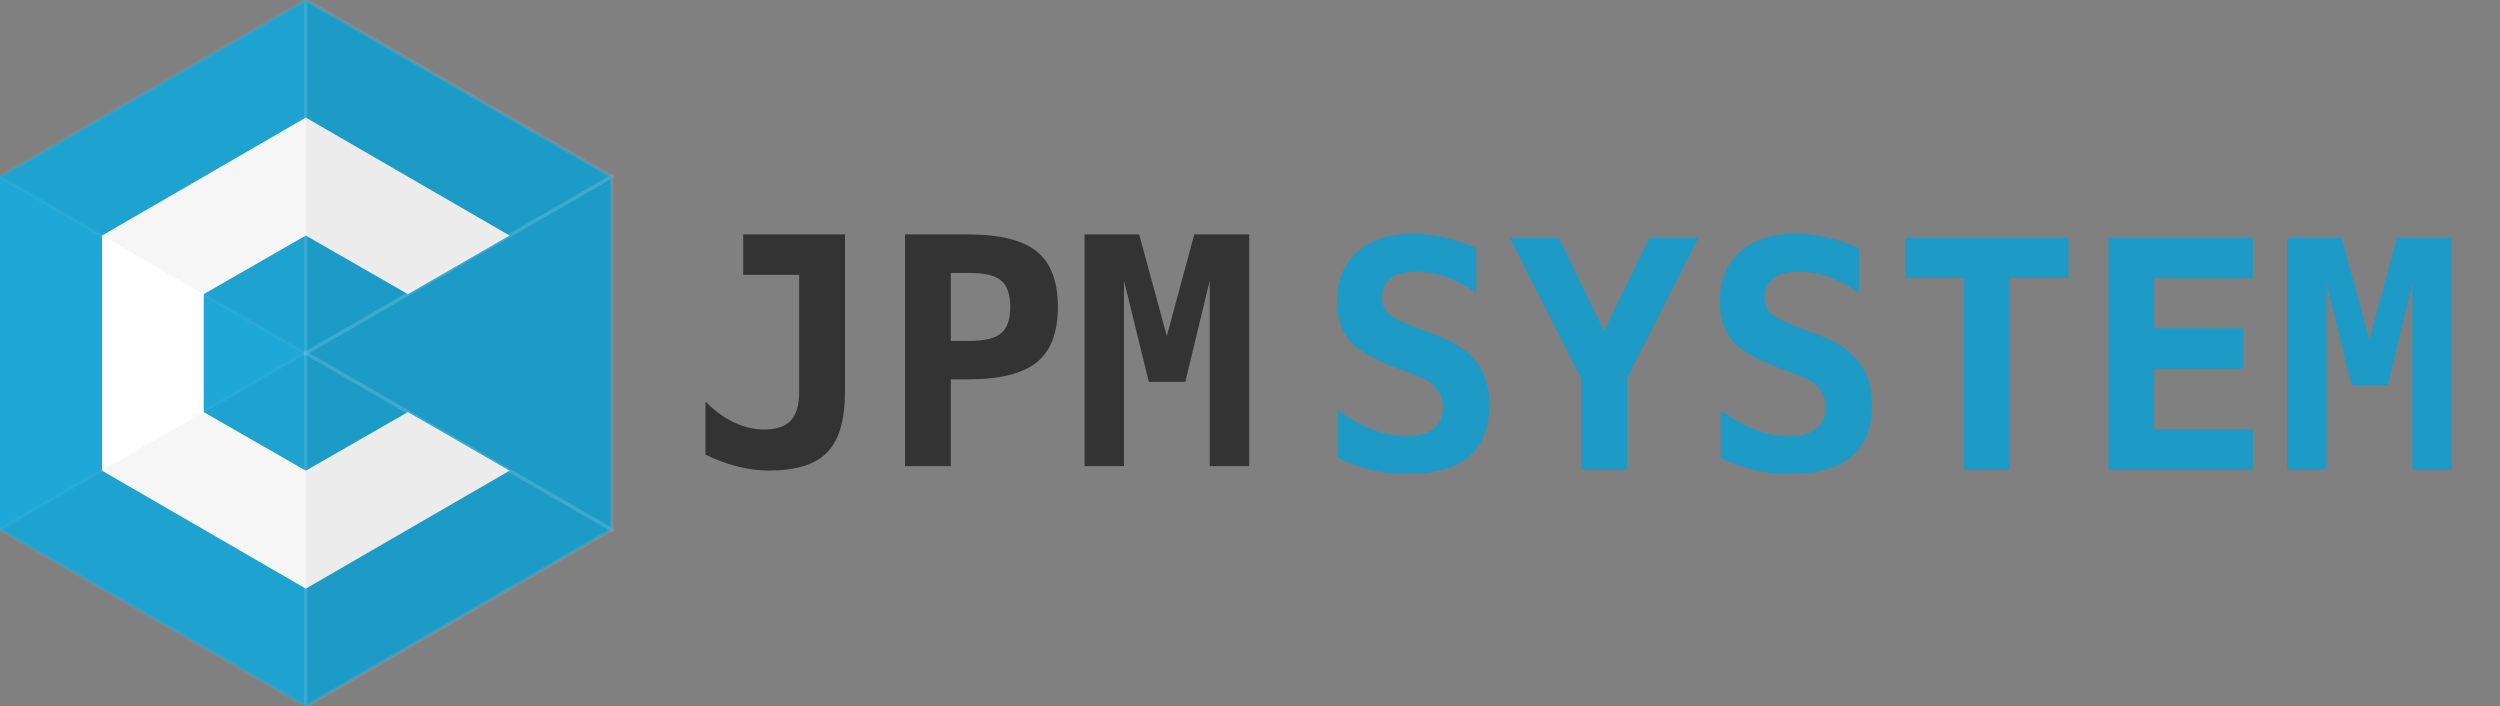 <svg xmlns="http://www.w3.org/2000/svg" viewBox="0 0 708 200" width="708" height="200">
	<rect x="0" y="0" width="708" height="200" fill="#808080" stroke="none"/>
	<style>
		tspan { white-space:pre }
		.shp0 { fill: #1fa8d7 }
		.shp1 { fill: #ffffff }
		.shp2 { opacity: 0.039;fill: #000000;stroke: #ffffff }
		.shp3 { opacity: 0.078;fill: #000000;stroke: #ffffff }
		.shp4 { opacity: 0;fill: #000000;stroke: #ffffff }
	</style>
	<path id="Layer" class="shp0" d="M0 150L0 50L86.6 0L173.2 50L173.2 150L86.6 200L0 150Z" />
	<path id="Layer" class="shp1" d="M86.6 133.3L57.7 116.7L57.7 83.3L86.6 66.7L115.5 83.3L144.3 66.7L86.6 33.3L28.9 66.7L28.9 133.3L86.6 166.7L144.3 133.3L115.5 116.7L86.6 133.3Z" />
	<path id="Layer" class="shp2" d="M0 50L86.6 100L86.6 0L0 50Z" />
	<path id="Layer" class="shp2" d="M0 150L86.6 200L86.6 100L0 150Z" />
	<path id="Layer" class="shp3" d="M86.6 100L173.2 150L173.2 50L86.6 100Z" />
	<path id="Layer" class="shp4" d="M86.6 100L0 50L0 150L86.6 100Z" />
	<path id="Layer" class="shp3" d="M173.2 150L86.6 100L86.6 200L173.2 150Z" />
	<path id="Layer" class="shp3" d="M173.2 50L86.6 0L86.6 100L173.2 50Z" />
	<g id="Layer">
		<path id="JPM " fill="#333333" d="M199.79 128.75L199.79 113.72Q203.57 117.59 207.83 119.61Q212.14 121.63 216.49 121.63Q221.59 121.63 223.96 119.08Q226.33 116.53 226.33 110.95L226.33 77.82L210.47 77.82L210.47 66.39L239.3 66.39L239.3 110.95Q239.3 122.95 234.24 128.13Q229.23 133.27 217.68 133.27Q213.5 133.27 208.93 132.13Q204.4 130.99 199.79 128.75ZM274.58 77.29L269.27 77.29L269.27 96.54L274.58 96.54Q280.96 96.54 283.51 94.38Q286.1 92.23 286.1 86.91Q286.1 81.59 283.51 79.44Q280.96 77.29 274.58 77.29ZM256.3 132L256.3 66.39L274.1 66.39Q287.68 66.39 293.61 71.22Q299.59 76.06 299.59 86.91Q299.59 97.77 293.61 102.6Q287.68 107.43 274.1 107.43L269.27 107.43L269.27 132L256.3 132ZM307.15 132L307.15 66.39L322.62 66.39L330.44 95.17L338.22 66.39L353.77 66.39L353.77 132L342.61 132L342.61 79.44L335.67 108.14L325.34 108.14L318.31 79.44L318.31 132L307.15 132Z" />
		<path id="SYSTEM " fill="#1d9bc6" d="M401.78 106.63L395.41 104.22Q385.61 100.48 382.14 96.39Q378.67 92.26 378.67 85.32Q378.67 76.4 384.38 71.3Q390.09 66.2 400.07 66.2Q404.6 66.2 409.12 67.26Q413.65 68.27 418.09 70.29L418.09 82.95Q413.91 80 409.61 78.46Q405.3 76.93 401.08 76.93Q396.38 76.93 393.87 78.82Q391.37 80.71 391.37 84.22Q391.37 86.95 393.17 88.75Q395.02 90.5 400.82 92.66L406.4 94.77Q414.31 97.67 418.04 102.46Q421.78 107.25 421.78 114.54Q421.78 124.47 415.89 129.4Q410.05 134.27 398.18 134.27Q393.3 134.27 388.38 133.13Q383.5 131.95 378.93 129.66L378.93 116.26Q384.12 119.95 388.95 121.75Q393.83 123.55 398.58 123.55Q403.37 123.55 406 121.4Q408.64 119.2 408.64 115.29Q408.64 112.35 406.88 110.15Q405.12 107.91 401.78 106.63ZM447.79 107.16L427.54 67.39L441.51 67.39L454.25 93.76L467.04 67.39L481.02 67.39L460.76 107.16L460.76 133L447.79 133L447.79 107.16ZM510.15 106.63L503.78 104.22Q493.98 100.48 490.51 96.39Q487.04 92.26 487.04 85.32Q487.04 76.4 492.75 71.3Q498.46 66.2 508.44 66.2Q512.97 66.2 517.49 67.26Q522.02 68.27 526.46 70.29L526.46 82.95Q522.28 80 517.98 78.46Q513.67 76.93 509.45 76.93Q504.75 76.93 502.24 78.82Q499.74 80.71 499.74 84.22Q499.74 86.95 501.54 88.75Q503.39 90.5 509.19 92.66L514.77 94.77Q522.68 97.67 526.41 102.46Q530.15 107.25 530.15 114.54Q530.15 124.47 524.26 129.4Q518.42 134.27 506.55 134.27Q501.67 134.27 496.75 133.13Q491.87 131.95 487.3 129.66L487.3 116.26Q492.49 119.95 497.32 121.75Q502.2 123.55 506.95 123.55Q511.74 123.55 514.37 121.4Q517.01 119.2 517.01 115.29Q517.01 112.35 515.25 110.15Q513.49 107.91 510.15 106.63ZM569.13 78.73L569.13 133L556.16 133L556.16 78.73L539.51 78.73L539.51 67.39L585.78 67.39L585.78 78.73L569.13 78.73ZM637.99 121.57L637.99 133L597.12 133L597.12 67.39L637.99 67.39L637.99 78.82L610.08 78.82L610.08 92.97L635.35 92.97L635.35 104.39L610.08 104.39L610.08 121.57L637.99 121.57ZM647.7 133L647.7 67.39L663.17 67.39L670.99 96.17L678.77 67.39L694.33 67.39L694.33 133L683.17 133L683.17 80.44L676.22 109.14L665.9 109.14L658.86 80.44L658.86 133L647.7 133Z" />
	</g>
</svg>
